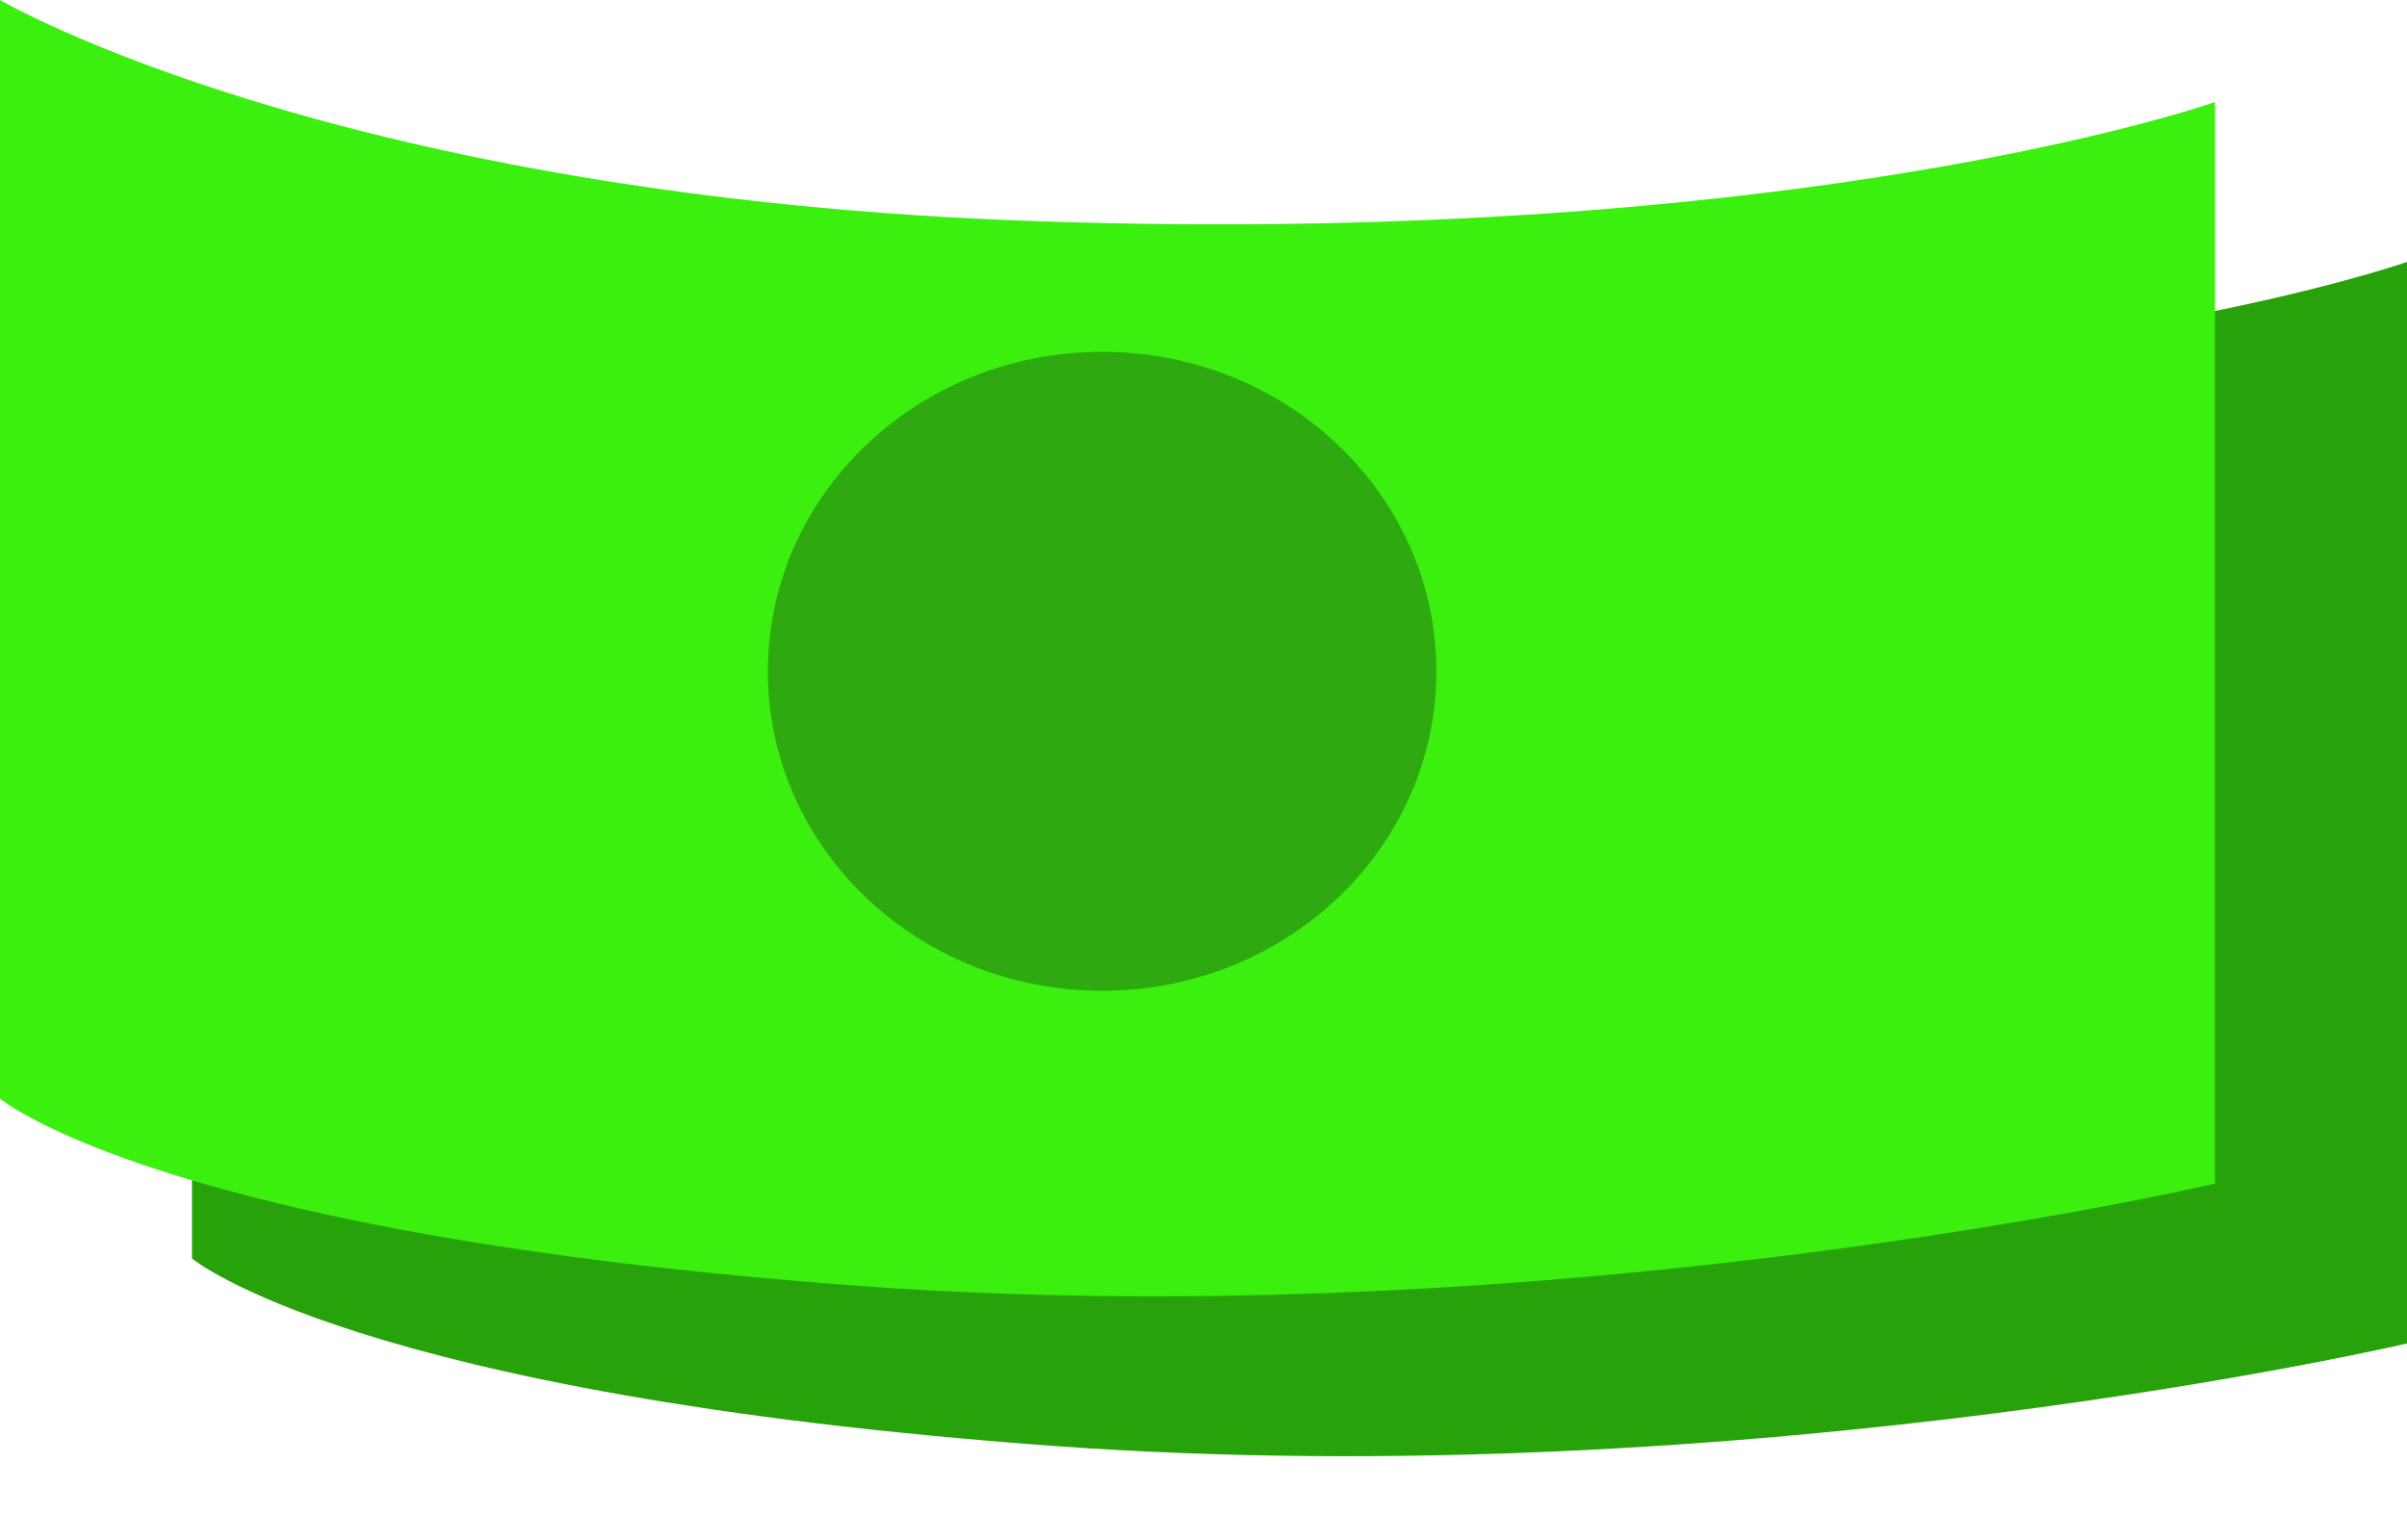 <svg width="25" height="16" viewBox="0 0 25 16" fill="none" xmlns="http://www.w3.org/2000/svg">
<path d="M1.994 1.661C1.994 1.661 5.503 3.718 12.79 3.96C20.754 4.226 25 2.721 25 2.721V13.958C25 13.958 18.189 15.55 10.932 15.022C3.675 14.49 1.994 13.075 1.994 13.075V1.661Z" fill="#28A20A"/>
<path d="M0 0C0 0 3.509 2.057 10.796 2.299C18.76 2.565 23.006 1.06 23.006 1.06V12.297C23.006 12.297 16.195 13.889 8.938 13.361C1.681 12.829 0 11.414 0 11.414V0Z" fill="#3BEF0F"/>
<path d="M11.447 10.294C13.364 10.294 14.919 8.808 14.919 6.975C14.919 5.141 13.364 3.655 11.447 3.655C9.529 3.655 7.975 5.141 7.975 6.975C7.975 8.808 9.529 10.294 11.447 10.294Z" fill="#2EAA10"/>
</svg>
